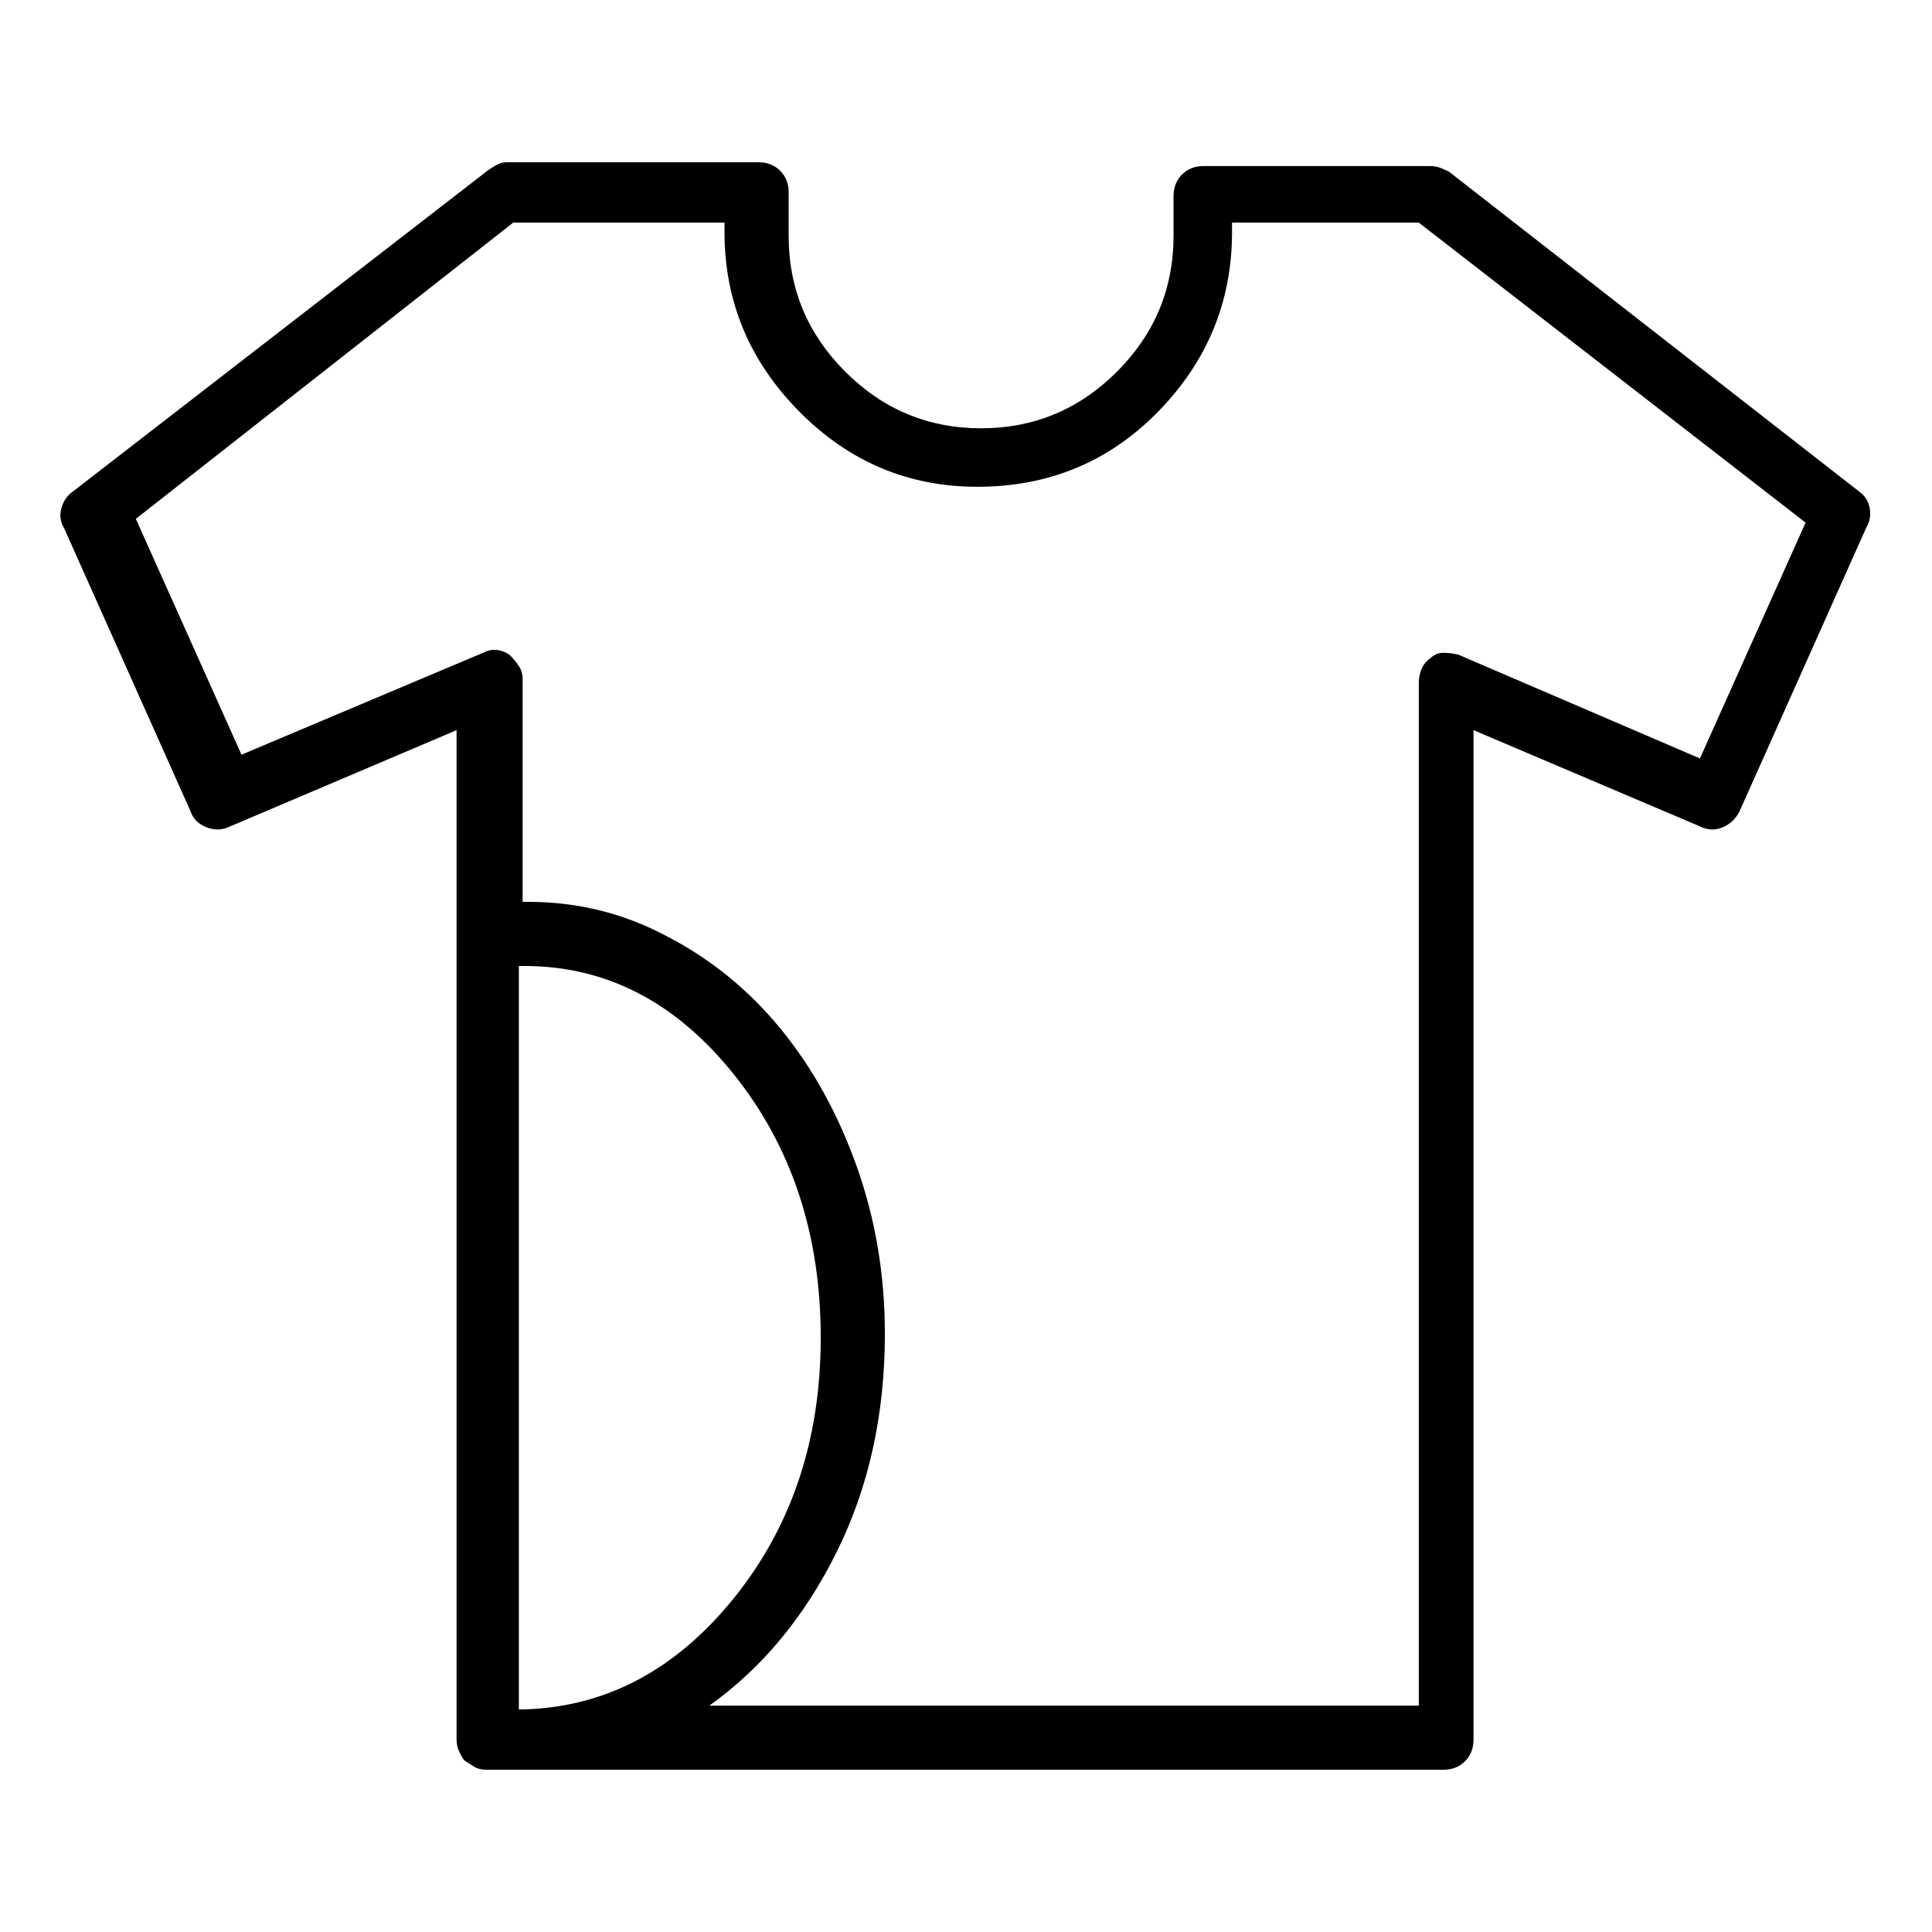 <svg viewBox="0 0 1024 1024" xmlns="http://www.w3.org/2000/svg">
  <path transform="scale(1, -1) translate(0, -960)" fill="currentColor" d="M986 699l-218 170q-2 1 -4.5 2t-5.5 1h-120q-7 0 -11.5 -4.5t-4.5 -11.5v-21q0 -42 -30 -72t-72 -30t-72 30t-30 72v23q0 7 -4.5 11.5t-11.5 4.5h-133q-3 0 -5 -1t-5 -3l-221 -171q-4 -3 -5.5 -8.5t1.5 -10.5l67 -150q2 -6 8.5 -8.5t12.5 0.5l120 51v-535q0 -3 1 -5.5 t3 -5.5q3 -2 5.5 -3.5t6.5 -1.5v0h19v0v0v0v0h488q7 0 11.5 4.5t4.5 11.5v535l120 -51q6 -3 12 -0.5t9 8.5l67 150q3 5 2 10.5t-5 8.5v0zM275 54v394h1.5h1.5q65 0 111 -57.5t46 -139.5q0 -81 -46 -138t-111 -59h-3v0zM901 558l-128 55q-4 1 -8 1t-7 -3q-3 -2 -4.5 -5.5 t-1.5 -7.5v-542h-376q42 30 67.5 81.5t25.5 115.5q0 47 -15 89t-40.5 73t-60.5 49q-34 18 -73 18h-1.5h-1.5v118q0 4 -2 7t-5 6q-3 2 -6.5 2.5t-7.5 -1.5l-128 -54l-56 125l200 157h112v-5q0 -55 39.5 -95t94.5 -40q57 0 96 40t39 95v5h99l205 -159l-56 -125v0z" />
</svg>
